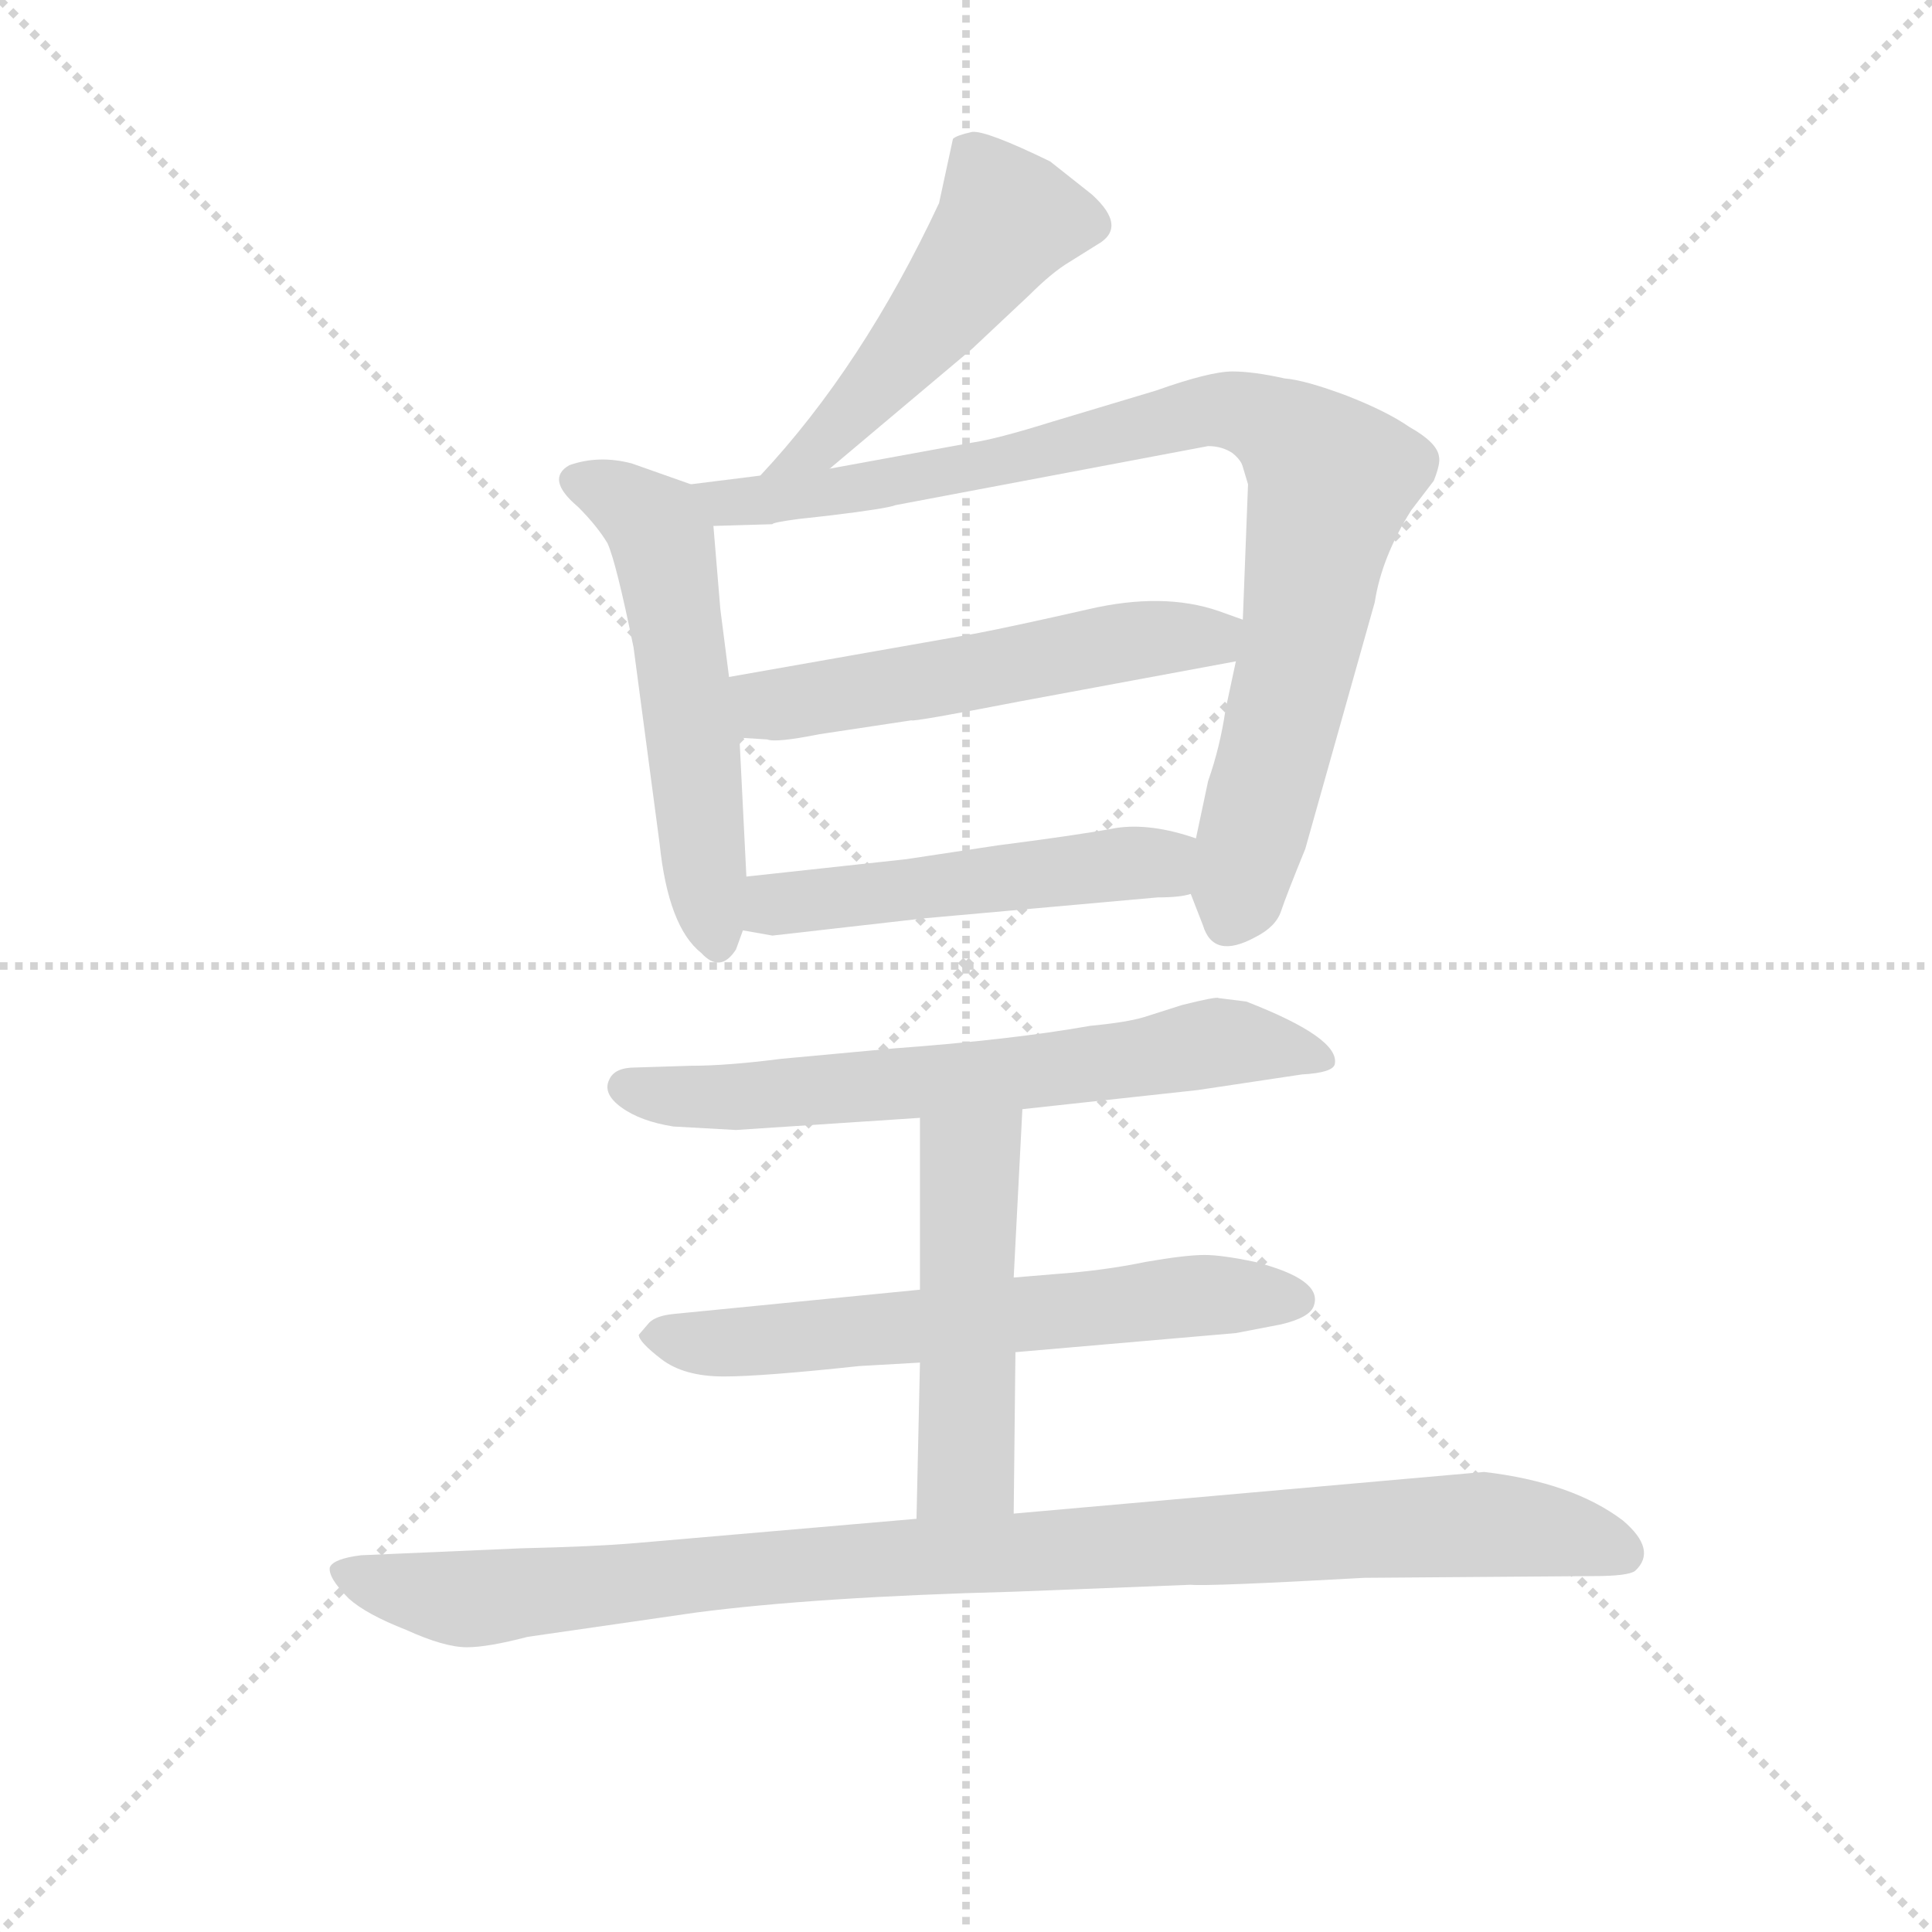 <svg version="1.1" viewBox="0 0 1024 1024" xmlns="http://www.w3.org/2000/svg">
  <g stroke="lightgray" stroke-dasharray="1,1" stroke-width="1" transform="scale(4, 4)">
    <line x1="0" y1="0" x2="256" y2="256"></line>
    <line x1="256" y1="0" x2="0" y2="256"></line>
    <line x1="128" y1="0" x2="128" y2="256"></line>
    <line x1="0" y1="128" x2="256" y2="128"></line>
  </g>
<g transform="scale(0.92, -0.92) translate(60, -900)">
   <style type="text/css">
    @keyframes keyframes0 {
      from {
       stroke: blue;
       stroke-dashoffset: 502;
       stroke-width: 128;
       }
       62% {
       animation-timing-function: step-end;
       stroke: blue;
       stroke-dashoffset: 0;
       stroke-width: 128;
       }
       to {
       stroke: black;
       stroke-width: 1024;
       }
       }
       #make-me-a-hanzi-animation-0 {
         animation: keyframes0 0.659s both;
         animation-delay: 0s;
         animation-timing-function: linear;
       }
    @keyframes keyframes1 {
      from {
       stroke: blue;
       stroke-dashoffset: 549;
       stroke-width: 128;
       }
       64% {
       animation-timing-function: step-end;
       stroke: blue;
       stroke-dashoffset: 0;
       stroke-width: 128;
       }
       to {
       stroke: black;
       stroke-width: 1024;
       }
       }
       #make-me-a-hanzi-animation-1 {
         animation: keyframes1 0.697s both;
         animation-delay: 0.659s;
         animation-timing-function: linear;
       }
    @keyframes keyframes2 {
      from {
       stroke: blue;
       stroke-dashoffset: 898;
       stroke-width: 128;
       }
       75% {
       animation-timing-function: step-end;
       stroke: blue;
       stroke-dashoffset: 0;
       stroke-width: 128;
       }
       to {
       stroke: black;
       stroke-width: 1024;
       }
       }
       #make-me-a-hanzi-animation-2 {
         animation: keyframes2 0.981s both;
         animation-delay: 1.355s;
         animation-timing-function: linear;
       }
    @keyframes keyframes3 {
      from {
       stroke: blue;
       stroke-dashoffset: 543;
       stroke-width: 128;
       }
       64% {
       animation-timing-function: step-end;
       stroke: blue;
       stroke-dashoffset: 0;
       stroke-width: 128;
       }
       to {
       stroke: black;
       stroke-width: 1024;
       }
       }
       #make-me-a-hanzi-animation-3 {
         animation: keyframes3 0.692s both;
         animation-delay: 2.336s;
         animation-timing-function: linear;
       }
    @keyframes keyframes4 {
      from {
       stroke: blue;
       stroke-dashoffset: 511;
       stroke-width: 128;
       }
       62% {
       animation-timing-function: step-end;
       stroke: blue;
       stroke-dashoffset: 0;
       stroke-width: 128;
       }
       to {
       stroke: black;
       stroke-width: 1024;
       }
       }
       #make-me-a-hanzi-animation-4 {
         animation: keyframes4 0.666s both;
         animation-delay: 3.028s;
         animation-timing-function: linear;
       }
    @keyframes keyframes5 {
      from {
       stroke: blue;
       stroke-dashoffset: 661;
       stroke-width: 128;
       }
       68% {
       animation-timing-function: step-end;
       stroke: blue;
       stroke-dashoffset: 0;
       stroke-width: 128;
       }
       to {
       stroke: black;
       stroke-width: 1024;
       }
       }
       #make-me-a-hanzi-animation-5 {
         animation: keyframes5 0.788s both;
         animation-delay: 3.694s;
         animation-timing-function: linear;
       }
    @keyframes keyframes6 {
      from {
       stroke: blue;
       stroke-dashoffset: 630;
       stroke-width: 128;
       }
       67% {
       animation-timing-function: step-end;
       stroke: blue;
       stroke-dashoffset: 0;
       stroke-width: 128;
       }
       to {
       stroke: black;
       stroke-width: 1024;
       }
       }
       #make-me-a-hanzi-animation-6 {
         animation: keyframes6 0.763s both;
         animation-delay: 4.482s;
         animation-timing-function: linear;
       }
    @keyframes keyframes7 {
      from {
       stroke: blue;
       stroke-dashoffset: 496;
       stroke-width: 128;
       }
       62% {
       animation-timing-function: step-end;
       stroke: blue;
       stroke-dashoffset: 0;
       stroke-width: 128;
       }
       to {
       stroke: black;
       stroke-width: 1024;
       }
       }
       #make-me-a-hanzi-animation-7 {
         animation: keyframes7 0.654s both;
         animation-delay: 5.244s;
         animation-timing-function: linear;
       }
    @keyframes keyframes8 {
      from {
       stroke: blue;
       stroke-dashoffset: 1000;
       stroke-width: 128;
       }
       76% {
       animation-timing-function: step-end;
       stroke: blue;
       stroke-dashoffset: 0;
       stroke-width: 128;
       }
       to {
       stroke: black;
       stroke-width: 1024;
       }
       }
       #make-me-a-hanzi-animation-8 {
         animation: keyframes8 1.064s both;
         animation-delay: 5.898s;
         animation-timing-function: linear;
       }
</style>
<path d="M 418.0 630.0 L 500.0 699.0 L 533.0 730.0 Q 546.0 743.0 556.0 749.0 L 572.0 759.0 Q 590.0 769.0 569.0 788.0 L 545.0 807.0 Q 508.0 825.0 500.0 824.0 Q 491.0 822.0 489.0 820.0 L 481.0 783.0 Q 437.0 689.0 378.0 626.0 C 358.0 604.0 395.0 611.0 418.0 630.0 Z" fill="lightgray"></path> 
<path d="M 338.0 621.0 L 304.0 633.0 Q 285.0 638.0 268.0 632.0 Q 254.0 624.0 273.0 608.0 Q 284.0 597.0 290.0 587.0 Q 295.0 576.0 305.0 527.0 L 320.0 414.0 Q 325.0 366.0 344.0 351.0 Q 355.0 339.0 364.0 353.0 L 368.0 364.0 L 370.0 395.0 L 366.0 475.0 L 360.0 510.0 L 355.0 549.0 L 351.0 597.0 C 349.0 617.0 349.0 617.0 338.0 621.0 Z" fill="lightgray"></path> 
<path d="M 626.0 385.0 L 633.0 367.0 Q 639.0 347.0 663.0 360.0 Q 675.0 366.0 678.0 375.0 Q 681.0 384.0 692.0 411.0 L 732.0 553.0 Q 736.0 579.0 753.0 606.0 L 766.0 623.0 Q 770.0 633.0 769.0 637.0 Q 768.0 645.0 752.0 654.0 Q 739.0 663.0 716.0 672.0 Q 692.0 681.0 680.0 682.0 Q 662.0 686.0 650.0 686.0 Q 637.0 686.0 606.0 675.0 L 546.0 657.0 Q 514.0 647.0 500.0 645.0 L 418.0 630.0 L 378.0 626.0 L 338.0 621.0 C 308.0 617.0 321.0 596.0 351.0 597.0 L 385.0 598.0 Q 385.0 599.0 400.0 601.0 L 418.0 603.0 Q 451.0 607.0 456.0 609.0 L 636.0 643.0 Q 644.0 643.0 650.0 639.0 Q 655.0 635.0 656.0 631.0 L 659.0 621.0 L 656.0 543.0 L 652.0 519.0 L 646.0 491.0 Q 643.0 470.0 636.0 450.0 L 629.0 417.0 L 626.0 385.0 Z" fill="lightgray"></path> 
<path d="M 502.0 535.0 L 360.0 510.0 C 330.0 505.0 336.0 477.0 366.0 475.0 L 382.0 474.0 Q 387.0 472.0 412.0 477.0 L 465.0 485.0 Q 466.0 484.0 528.0 496.0 L 652.0 519.0 C 681.0 524.0 684.0 533.0 656.0 543.0 L 642.0 548.0 Q 610.0 559.0 567.0 549.0 Q 523.0 539.0 502.0 535.0 Z" fill="lightgray"></path> 
<path d="M 385.0 361.0 L 473.0 371.0 L 607.0 383.0 Q 620.0 383.0 626.0 385.0 C 655.0 391.0 658.0 408.0 629.0 417.0 Q 603.0 426.0 583.0 423.0 Q 562.0 419.0 515.0 413.0 L 462.0 405.0 L 370.0 395.0 C 340.0 392.0 338.0 369.0 368.0 364.0 L 385.0 361.0 Z" fill="lightgray"></path> 
<path d="M 529.0 261.0 L 630.0 272.0 L 690.0 281.0 Q 708.0 282.0 709.0 287.0 Q 712.0 302.0 658.0 323.0 L 642.0 325.0 Q 641.0 326.0 621.0 321.0 L 599.0 314.0 Q 589.0 311.0 568.0 309.0 Q 523.0 301.0 455.0 296.0 L 390.0 290.0 Q 359.0 286.0 338.0 286.0 L 306.0 285.0 Q 294.0 285.0 291.0 278.0 Q 287.0 270.0 298.0 262.0 Q 309.0 254.0 328.0 251.0 L 364.0 249.0 L 470.0 256.0 L 529.0 261.0 Z" fill="lightgray"></path> 
<path d="M 525.0 121.0 L 652.0 132.0 L 678.0 137.0 Q 695.0 141.0 697.0 148.0 Q 702.0 163.0 663.0 173.0 Q 644.0 177.0 634.0 177.0 Q 623.0 177.0 600.0 173.0 Q 576.0 168.0 548.0 166.0 L 524.0 164.0 L 470.0 157.0 L 328.0 143.0 Q 318.0 142.0 314.0 138.0 L 308.0 131.0 Q 308.0 127.0 321.0 117.0 Q 334.0 107.0 357.0 107.0 Q 379.0 107.0 435.0 113.0 L 470.0 115.0 L 525.0 121.0 Z" fill="lightgray"></path> 
<path d="M 524.0 28.0 L 525.0 121.0 L 524.0 164.0 L 529.0 261.0 C 531.0 291.0 470.0 286.0 470.0 256.0 L 470.0 157.0 L 470.0 115.0 L 468.0 25.0 C 467.0 -5.0 524.0 -2.0 524.0 28.0 Z" fill="lightgray"></path> 
<path d="M 240.0 8.0 L 148.0 4.0 Q 132.0 2.0 130.0 -3.0 Q 129.0 -9.0 141.0 -21.0 Q 151.0 -30.0 174.0 -39.0 Q 196.0 -49.0 209.0 -49.0 Q 221.0 -49.0 244.0 -43.0 L 341.0 -29.0 Q 410.0 -20.0 524.0 -17.0 L 626.0 -13.0 Q 636.0 -14.0 726.0 -9.0 L 858.0 -8.0 Q 878.0 -8.0 882.0 -5.0 Q 895.0 7.0 875.0 24.0 Q 846.0 46.0 795.0 52.0 L 524.0 28.0 L 468.0 25.0 L 306.0 11.0 Q 283.0 9.0 240.0 8.0 Z" fill="lightgray"></path> 
      <clipPath id="make-me-a-hanzi-clip-0">
      <path d="M 418.0 630.0 L 500.0 699.0 L 533.0 730.0 Q 546.0 743.0 556.0 749.0 L 572.0 759.0 Q 590.0 769.0 569.0 788.0 L 545.0 807.0 Q 508.0 825.0 500.0 824.0 Q 491.0 822.0 489.0 820.0 L 481.0 783.0 Q 437.0 689.0 378.0 626.0 C 358.0 604.0 395.0 611.0 418.0 630.0 Z" fill="lightgray"></path>
      </clipPath>
      <path clip-path="url(#make-me-a-hanzi-clip-0)" d="M 498.0 812.0 L 521.0 774.0 L 486.0 725.0 L 424.0 656.0 L 410.0 642.0 L 384.0 630.0 " fill="none" id="make-me-a-hanzi-animation-0" stroke-dasharray="374 748" stroke-linecap="round"></path>

      <clipPath id="make-me-a-hanzi-clip-1">
      <path d="M 338.0 621.0 L 304.0 633.0 Q 285.0 638.0 268.0 632.0 Q 254.0 624.0 273.0 608.0 Q 284.0 597.0 290.0 587.0 Q 295.0 576.0 305.0 527.0 L 320.0 414.0 Q 325.0 366.0 344.0 351.0 Q 355.0 339.0 364.0 353.0 L 368.0 364.0 L 370.0 395.0 L 366.0 475.0 L 360.0 510.0 L 355.0 549.0 L 351.0 597.0 C 349.0 617.0 349.0 617.0 338.0 621.0 Z" fill="lightgray"></path>
      </clipPath>
      <path clip-path="url(#make-me-a-hanzi-clip-1)" d="M 275.0 621.0 L 302.0 610.0 L 322.0 589.0 L 354.0 356.0 " fill="none" id="make-me-a-hanzi-animation-1" stroke-dasharray="421 842" stroke-linecap="round"></path>

      <clipPath id="make-me-a-hanzi-clip-2">
      <path d="M 626.0 385.0 L 633.0 367.0 Q 639.0 347.0 663.0 360.0 Q 675.0 366.0 678.0 375.0 Q 681.0 384.0 692.0 411.0 L 732.0 553.0 Q 736.0 579.0 753.0 606.0 L 766.0 623.0 Q 770.0 633.0 769.0 637.0 Q 768.0 645.0 752.0 654.0 Q 739.0 663.0 716.0 672.0 Q 692.0 681.0 680.0 682.0 Q 662.0 686.0 650.0 686.0 Q 637.0 686.0 606.0 675.0 L 546.0 657.0 Q 514.0 647.0 500.0 645.0 L 418.0 630.0 L 378.0 626.0 L 338.0 621.0 C 308.0 617.0 321.0 596.0 351.0 597.0 L 385.0 598.0 Q 385.0 599.0 400.0 601.0 L 418.0 603.0 Q 451.0 607.0 456.0 609.0 L 636.0 643.0 Q 644.0 643.0 650.0 639.0 Q 655.0 635.0 656.0 631.0 L 659.0 621.0 L 656.0 543.0 L 652.0 519.0 L 646.0 491.0 Q 643.0 470.0 636.0 450.0 L 629.0 417.0 L 626.0 385.0 Z" fill="lightgray"></path>
      </clipPath>
      <path clip-path="url(#make-me-a-hanzi-clip-2)" d="M 345.0 617.0 L 368.0 610.0 L 461.0 623.0 L 637.0 664.0 L 655.0 663.0 L 680.0 651.0 L 708.0 623.0 L 650.0 372.0 " fill="none" id="make-me-a-hanzi-animation-2" stroke-dasharray="770 1540" stroke-linecap="round"></path>

      <clipPath id="make-me-a-hanzi-clip-3">
      <path d="M 502.0 535.0 L 360.0 510.0 C 330.0 505.0 336.0 477.0 366.0 475.0 L 382.0 474.0 Q 387.0 472.0 412.0 477.0 L 465.0 485.0 Q 466.0 484.0 528.0 496.0 L 652.0 519.0 C 681.0 524.0 684.0 533.0 656.0 543.0 L 642.0 548.0 Q 610.0 559.0 567.0 549.0 Q 523.0 539.0 502.0 535.0 Z" fill="lightgray"></path>
      </clipPath>
      <path clip-path="url(#make-me-a-hanzi-clip-3)" d="M 368.0 505.0 L 380.0 495.0 L 399.0 495.0 L 594.0 531.0 L 638.0 532.0 L 646.0 538.0 " fill="none" id="make-me-a-hanzi-animation-3" stroke-dasharray="415 830" stroke-linecap="round"></path>

      <clipPath id="make-me-a-hanzi-clip-4">
      <path d="M 385.0 361.0 L 473.0 371.0 L 607.0 383.0 Q 620.0 383.0 626.0 385.0 C 655.0 391.0 658.0 408.0 629.0 417.0 Q 603.0 426.0 583.0 423.0 Q 562.0 419.0 515.0 413.0 L 462.0 405.0 L 370.0 395.0 C 340.0 392.0 338.0 369.0 368.0 364.0 L 385.0 361.0 Z" fill="lightgray"></path>
      </clipPath>
      <path clip-path="url(#make-me-a-hanzi-clip-4)" d="M 374.0 371.0 L 395.0 381.0 L 591.0 403.0 L 609.0 402.0 L 621.0 391.0 " fill="none" id="make-me-a-hanzi-animation-4" stroke-dasharray="383 766" stroke-linecap="round"></path>

      <clipPath id="make-me-a-hanzi-clip-5">
      <path d="M 529.0 261.0 L 630.0 272.0 L 690.0 281.0 Q 708.0 282.0 709.0 287.0 Q 712.0 302.0 658.0 323.0 L 642.0 325.0 Q 641.0 326.0 621.0 321.0 L 599.0 314.0 Q 589.0 311.0 568.0 309.0 Q 523.0 301.0 455.0 296.0 L 390.0 290.0 Q 359.0 286.0 338.0 286.0 L 306.0 285.0 Q 294.0 285.0 291.0 278.0 Q 287.0 270.0 298.0 262.0 Q 309.0 254.0 328.0 251.0 L 364.0 249.0 L 470.0 256.0 L 529.0 261.0 Z" fill="lightgray"></path>
      </clipPath>
      <path clip-path="url(#make-me-a-hanzi-clip-5)" d="M 301.0 274.0 L 370.0 268.0 L 520.0 280.0 L 662.0 300.0 L 703.0 290.0 " fill="none" id="make-me-a-hanzi-animation-5" stroke-dasharray="533 1066" stroke-linecap="round"></path>

      <clipPath id="make-me-a-hanzi-clip-6">
      <path d="M 525.0 121.0 L 652.0 132.0 L 678.0 137.0 Q 695.0 141.0 697.0 148.0 Q 702.0 163.0 663.0 173.0 Q 644.0 177.0 634.0 177.0 Q 623.0 177.0 600.0 173.0 Q 576.0 168.0 548.0 166.0 L 524.0 164.0 L 470.0 157.0 L 328.0 143.0 Q 318.0 142.0 314.0 138.0 L 308.0 131.0 Q 308.0 127.0 321.0 117.0 Q 334.0 107.0 357.0 107.0 Q 379.0 107.0 435.0 113.0 L 470.0 115.0 L 525.0 121.0 Z" fill="lightgray"></path>
      </clipPath>
      <path clip-path="url(#make-me-a-hanzi-clip-6)" d="M 315.0 131.0 L 362.0 126.0 L 631.0 154.0 L 687.0 151.0 " fill="none" id="make-me-a-hanzi-animation-6" stroke-dasharray="502 1004" stroke-linecap="round"></path>

      <clipPath id="make-me-a-hanzi-clip-7">
      <path d="M 524.0 28.0 L 525.0 121.0 L 524.0 164.0 L 529.0 261.0 C 531.0 291.0 470.0 286.0 470.0 256.0 L 470.0 157.0 L 470.0 115.0 L 468.0 25.0 C 467.0 -5.0 524.0 -2.0 524.0 28.0 Z" fill="lightgray"></path>
      </clipPath>
      <path clip-path="url(#make-me-a-hanzi-clip-7)" d="M 522.0 254.0 L 499.0 228.0 L 497.0 55.0 L 475.0 32.0 " fill="none" id="make-me-a-hanzi-animation-7" stroke-dasharray="368 736" stroke-linecap="round"></path>

      <clipPath id="make-me-a-hanzi-clip-8">
      <path d="M 240.0 8.0 L 148.0 4.0 Q 132.0 2.0 130.0 -3.0 Q 129.0 -9.0 141.0 -21.0 Q 151.0 -30.0 174.0 -39.0 Q 196.0 -49.0 209.0 -49.0 Q 221.0 -49.0 244.0 -43.0 L 341.0 -29.0 Q 410.0 -20.0 524.0 -17.0 L 626.0 -13.0 Q 636.0 -14.0 726.0 -9.0 L 858.0 -8.0 Q 878.0 -8.0 882.0 -5.0 Q 895.0 7.0 875.0 24.0 Q 846.0 46.0 795.0 52.0 L 524.0 28.0 L 468.0 25.0 L 306.0 11.0 Q 283.0 9.0 240.0 8.0 Z" fill="lightgray"></path>
      </clipPath>
      <path clip-path="url(#make-me-a-hanzi-clip-8)" d="M 136.0 -5.0 L 212.0 -21.0 L 389.0 -2.0 L 790.0 22.0 L 826.0 19.0 L 875.0 5.0 " fill="none" id="make-me-a-hanzi-animation-8" stroke-dasharray="872 1744" stroke-linecap="round"></path>

</g>
</svg>
